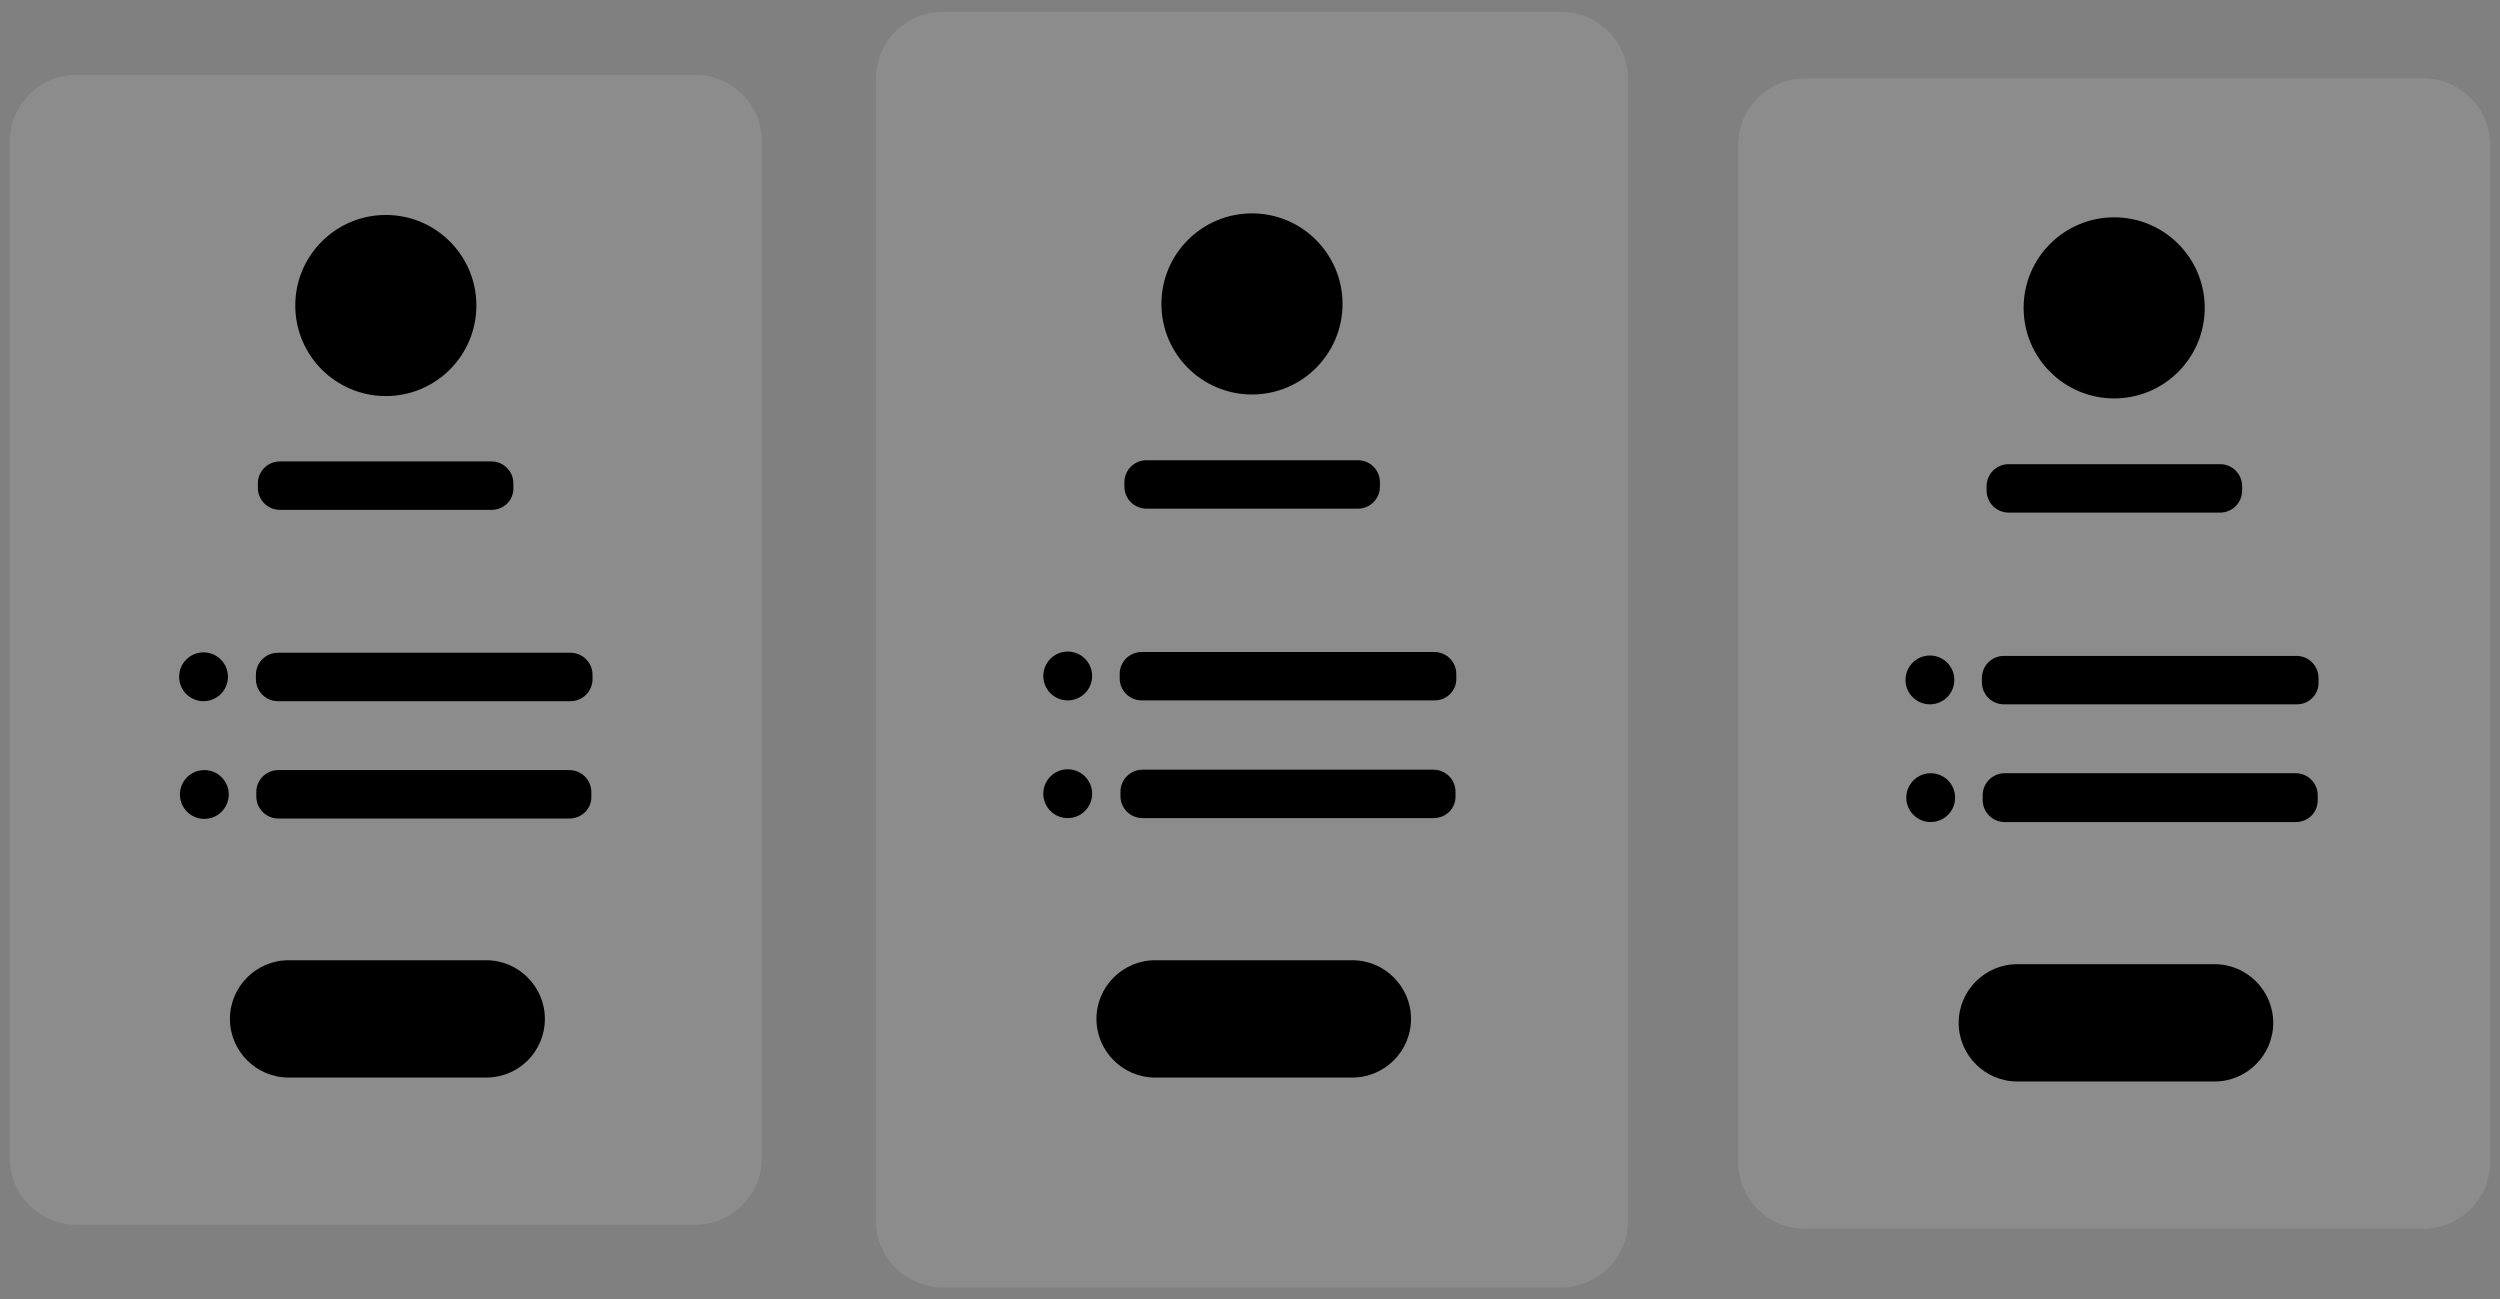 <svg version="1.1" id="Layer_1" xmlns="http://www.w3.org/2000/svg" x="0" y="0" viewBox="0 0 635 330" xml:space="preserve"><rect x="0" y="0" width="635" height="330" fill="#808080" stroke="none"/><style>.st1,.st2{opacity:.42;fill:#fff}.st2{opacity:.2}</style><path d="M176.5 311.1h-157c-9.4 0-17-7.6-17-16.9V35.9c0-9.3 7.6-16.9 17-16.9h157c9.4 0 17 7.6 17 16.9v258.3c0 9.3-7.6 16.9-17 16.9zm220 15.9h-157c-9.4 0-17-7.6-17-16.9V19.9c0-9.3 7.6-16.9 17-16.9h157c9.4 0 17 7.6 17 16.9v290.2c0 9.3-7.6 16.9-17 16.9zm219-14.9h-157c-9.4 0-17-7.6-17-16.9V36.8c0-9.3 7.6-16.9 17-16.9h157c9.4 0 17 7.6 17 16.9v258.3c0 9.4-7.6 17-17 17z" opacity=".1" fill="#fff"/><circle className="st1" cx="51.7" cy="171.9" r="6.2"/><path className="st2" d="M144.9 178.1H70.6c-3.1 0-5.6-2.5-5.6-5.6v-1.1c0-3.1 2.5-5.6 5.6-5.6h74.3c3.1 0 5.6 2.5 5.6 5.6v1.1c0 3.1-2.5 5.6-5.6 5.6z"/><circle className="st1" cx="51.9" cy="201.8" r="6.2"/><path className="st2" d="M144.6 207.9H70.7c-3.1 0-5.6-2.5-5.6-5.6v-1.1c0-3.1 2.5-5.6 5.6-5.6h73.9c3.1 0 5.6 2.5 5.6 5.6v1.1c.1 3.1-2.4 5.6-5.6 5.6z"/><circle className="st1" cx="98" cy="77.6" r="23"/><path className="st1" d="M124.9 129.5H71.1c-3.1 0-5.6-2.5-5.6-5.6v-1.1c0-3.1 2.5-5.6 5.6-5.6h53.7c3.1 0 5.6 2.5 5.6 5.6v1.1c.1 3.1-2.4 5.6-5.5 5.6zm-1.4 144.2H73.3c-8.2 0-14.9-6.7-14.9-14.9s6.7-14.9 14.9-14.9h50.2c8.2 0 14.9 6.7 14.9 14.9s-6.6 14.9-14.9 14.9z"/><circle className="st1" cx="271.2" cy="171.7" r="6.2"/><path className="st2" d="M364.4 177.9H290c-3.1 0-5.6-2.5-5.6-5.6v-1.1c0-3.1 2.5-5.6 5.6-5.6h74.3c3.1 0 5.6 2.5 5.6 5.6v1.1c.1 3.1-2.4 5.6-5.5 5.6z"/><circle className="st1" cx="271.2" cy="201.6" r="6.2"/><path className="st2" d="M364.1 207.8h-73.9c-3.1 0-5.6-2.5-5.6-5.6v-1.1c0-3.1 2.5-5.6 5.6-5.6h73.9c3.1 0 5.6 2.5 5.6 5.6v1.1c.1 3.1-2.4 5.6-5.6 5.6z"/><circle className="st1" cx="318" cy="77.2" r="23"/><path className="st1" d="M344.9 129.2h-53.7c-3.1 0-5.6-2.5-5.6-5.6v-1.1c0-3.1 2.5-5.6 5.6-5.6h53.7c3.1 0 5.6 2.5 5.6 5.6v1.1c0 3.1-2.5 5.6-5.6 5.6zm-1.4 144.5h-50.1c-8.2 0-14.9-6.7-14.9-14.9s6.7-14.9 14.9-14.9h50.1c8.2 0 14.9 6.7 14.9 14.9s-6.7 14.9-14.9 14.9z"/><circle className="st1" cx="490.2" cy="172.7" r="6.2"/><path className="st2" d="M583.4 178.9H509c-3.1 0-5.6-2.5-5.6-5.6v-1.1c0-3.1 2.5-5.6 5.6-5.6h74.3c3.1 0 5.6 2.5 5.6 5.6v1.1c.1 3.1-2.4 5.6-5.5 5.6z"/><circle className="st1" cx="490.4" cy="202.6" r="6.2"/><path className="st2" d="M583.1 208.8h-73.9c-3.1 0-5.6-2.5-5.6-5.6V202c0-3.1 2.5-5.6 5.6-5.6h73.9c3.1 0 5.6 2.5 5.6 5.6v1.1c.1 3.2-2.4 5.7-5.6 5.7z"/><circle className="st1" cx="537" cy="78.2" r="23"/><path className="st1" d="M563.9 130.2h-53.7c-3.1 0-5.6-2.5-5.6-5.6v-1.1c0-3.1 2.5-5.6 5.6-5.6h53.7c3.1 0 5.6 2.5 5.6 5.6v1.1c0 3.1-2.5 5.6-5.6 5.6zm-1.4 144.5h-50.1c-8.2 0-14.9-6.7-14.9-14.9s6.7-14.9 14.9-14.9h50.1c8.2 0 14.9 6.7 14.9 14.9s-6.7 14.9-14.9 14.9z"/></svg>